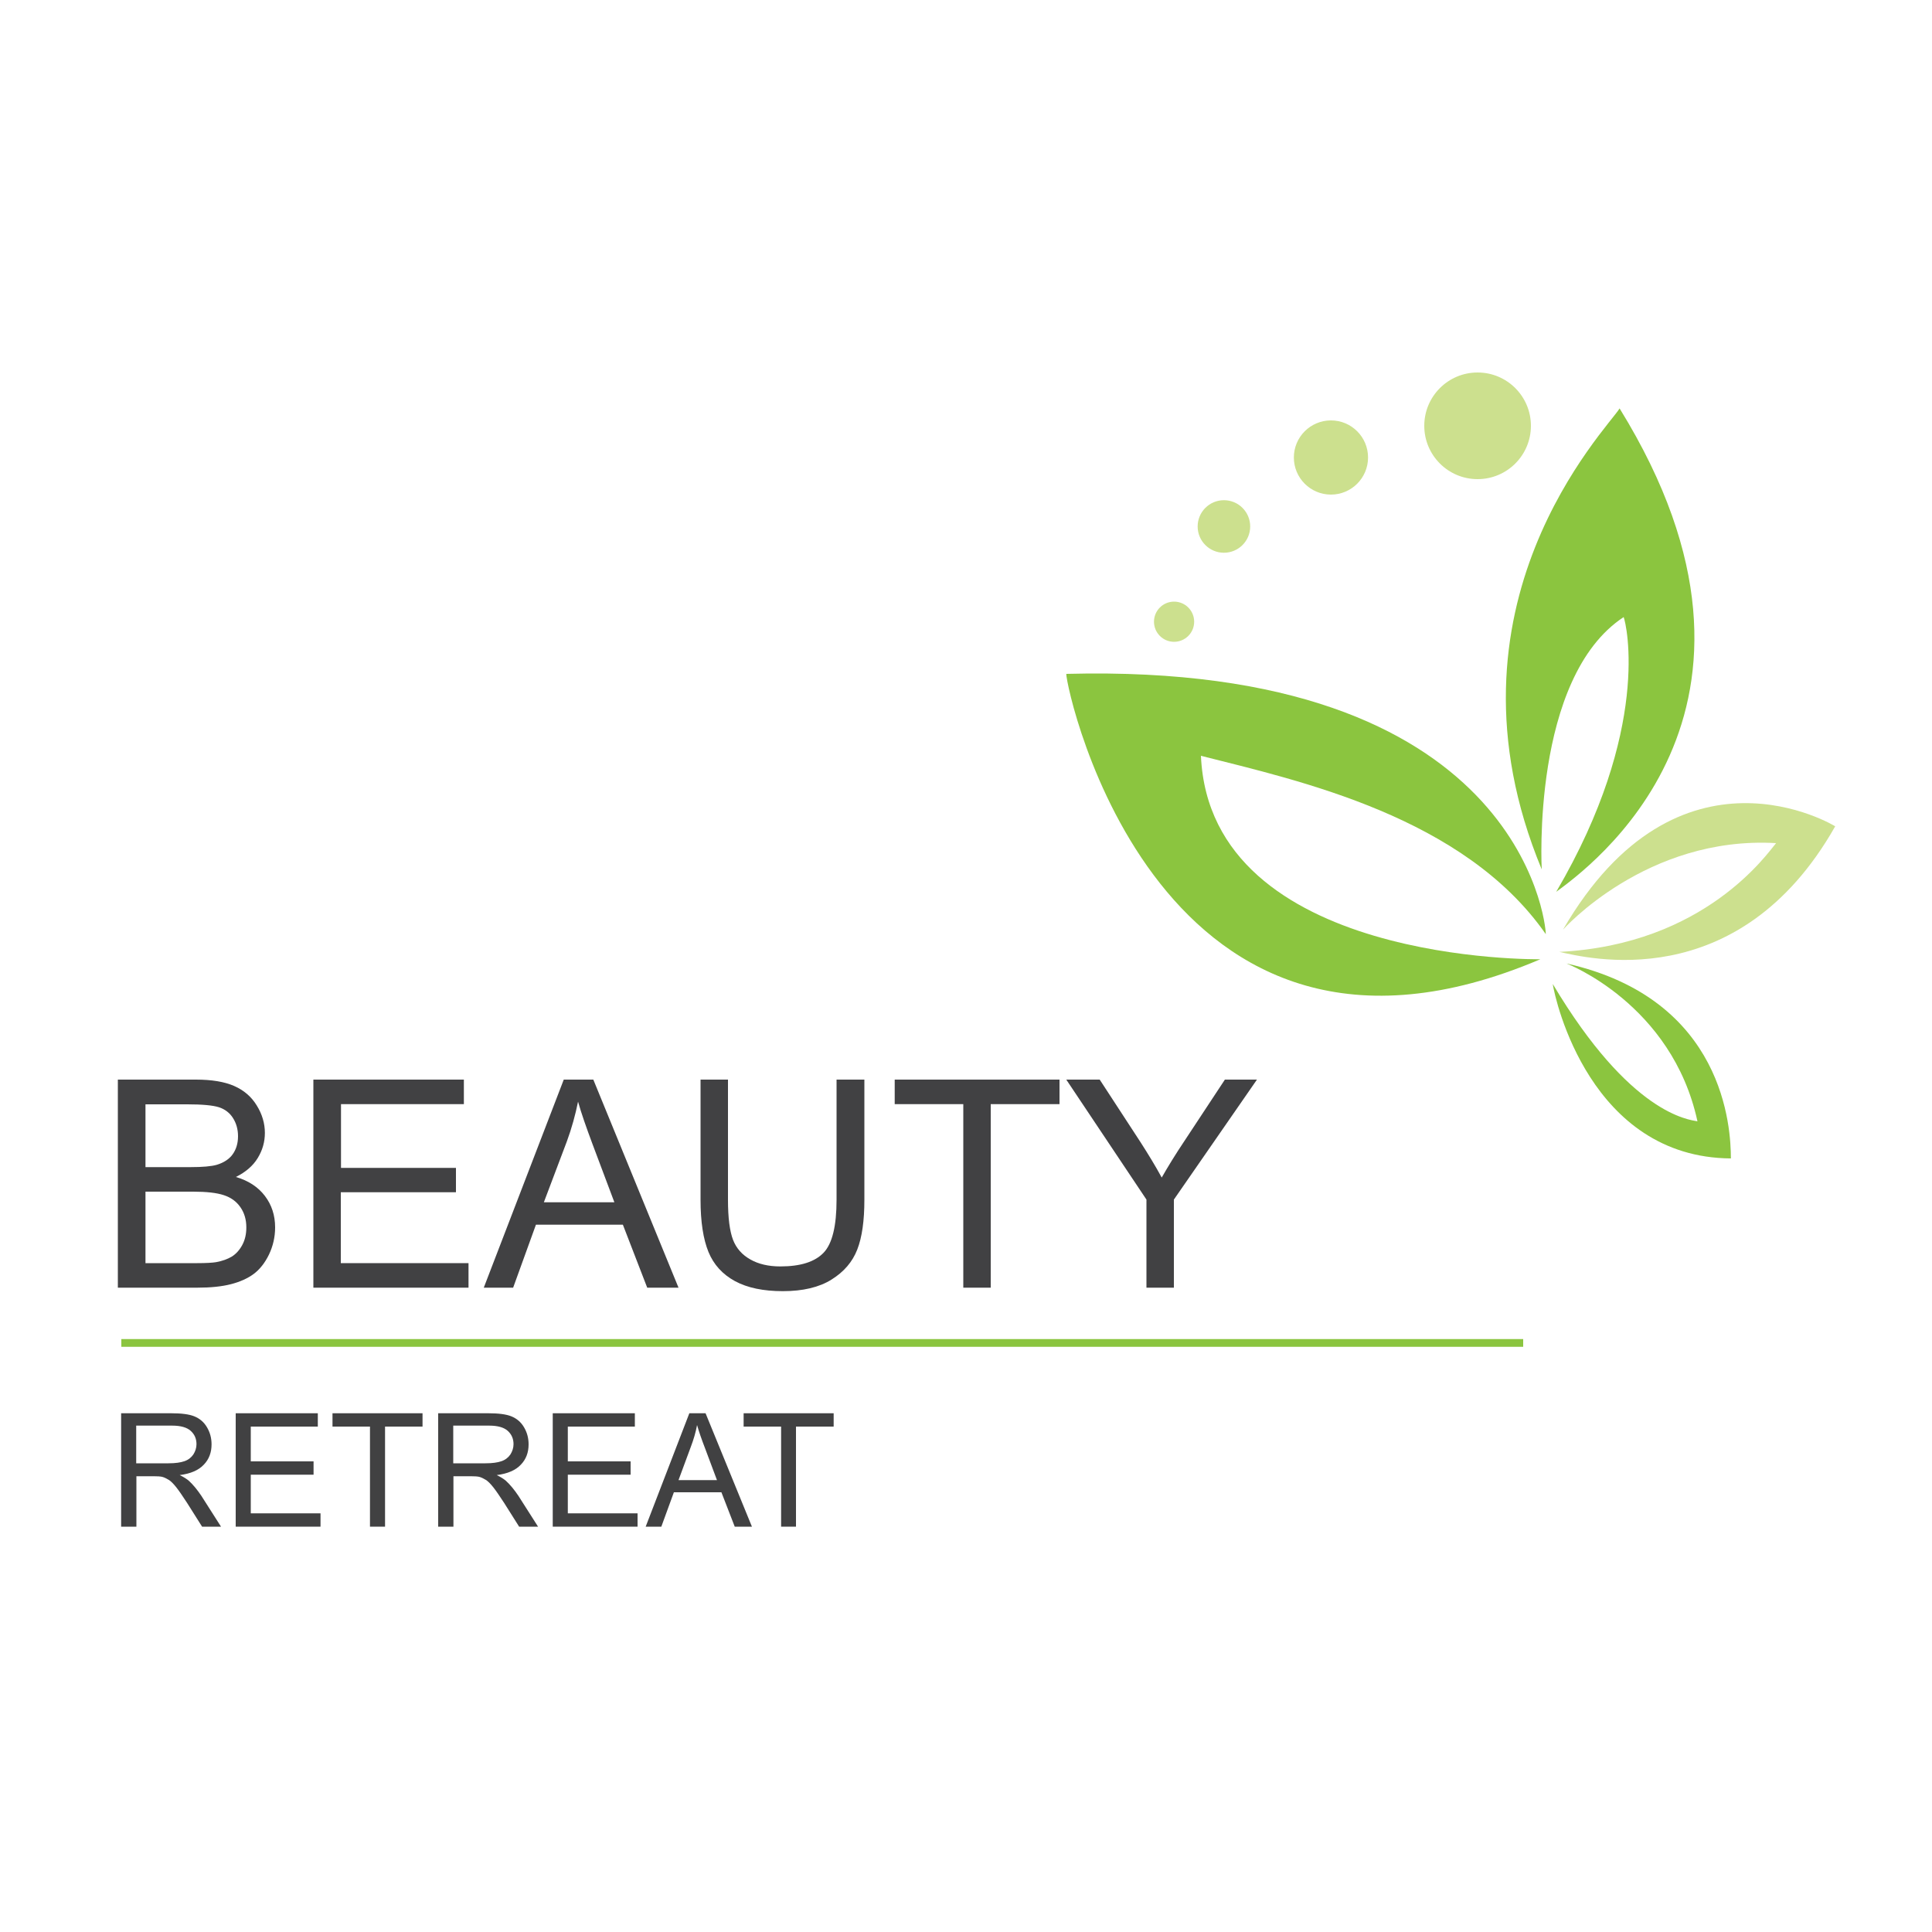 <?xml version="1.0" encoding="utf-8"?>
<!-- Generator: Adobe Illustrator 26.3.0, SVG Export Plug-In . SVG Version: 6.00 Build 0)  -->
<svg version="1.1" id="Layer_2_00000103227007390612763160000012188338226264433080_"
	 xmlns="http://www.w3.org/2000/svg" xmlns:xlink="http://www.w3.org/1999/xlink" x="0px" y="0px" viewBox="0 0 1000 1000"
	 style="enable-background:new 0 0 1000 1000;" xml:space="preserve">
<style type="text/css">
	.st0{fill:#8BC53F;}
	.st1{fill:#CCE08E;}
	.st2{enable-background:new    ;}
	.st3{fill:#414143;}
	.st4{fill:#414142;}
	.st5{fill:none;stroke:#8BC53F;stroke-width:4;stroke-miterlimit:10;}
</style>
<path class="st0" d="M797.3,496.5c0,0-170.9,2.7-175.7-105.3c51.3,13,136.1,31.5,178.5,92.3c0-6.1-13.7-140.9-248.2-134.7
	C551.8,357,599.7,580.6,797.3,496.5z"/>
<path class="st0" d="M798,450c0,0-5.5-99.1,42.4-130.6c1.4,3.4,14.4,58.1-34.9,142.2c15.7-11.6,129.9-93,32.8-250.2
	C832.2,221.6,741.2,313.2,798,450z"/>
<path class="st1" d="M809,481.2c0,0,43.2-48.7,110.3-44.8c-4.3,5-36.6,52.5-112.2,56.3c13.3,2.8,92.4,23.9,142.8-65
	C950,427.7,868.9,377.9,809,481.2z"/>
<path class="st0" d="M810.8,498.7c0,0,54.6,20.8,67.8,81.7c-4.5-0.9-34.7-3.6-74.9-71.1c1.3,8.7,19.6,89.8,92.2,90.3
	C895.9,584.1,892.8,517.1,810.8,498.7z"/>
<circle class="st1" cx="688.9" cy="236.8" r="19.2"/>
<circle class="st1" cx="633.5" cy="272.5" r="13.6"/>
<circle class="st1" cx="607.7" cy="321.8" r="10.4"/>
<circle class="st1" cx="764.8" cy="220.4" r="27.6"/>
<g class="st2">
	<path class="st3" d="M61,666.5V558.8h40.4c8.2,0,14.8,1.1,19.8,3.3c5,2.2,8.9,5.5,11.7,10.1c2.8,4.5,4.2,9.3,4.2,14.2
		c0,4.6-1.2,8.9-3.7,13c-2.5,4.1-6.3,7.3-11.3,9.8c6.5,1.9,11.5,5.2,15,9.8c3.5,4.6,5.3,10,5.3,16.3c0,5-1.1,9.7-3.2,14.1
		c-2.1,4.3-4.8,7.7-7.9,10c-3.1,2.3-7.1,4.1-11.8,5.3c-4.7,1.2-10.5,1.8-17.4,1.8H61z M75.3,604.1h23.3c6.3,0,10.8-0.4,13.6-1.2
		c3.6-1.1,6.4-2.9,8.2-5.4c1.8-2.5,2.8-5.6,2.8-9.4c0-3.6-0.9-6.7-2.6-9.4c-1.7-2.7-4.2-4.6-7.3-5.6c-3.2-1-8.6-1.5-16.4-1.5H75.3
		V604.1z M75.3,653.8h26.8c4.6,0,7.8-0.2,9.7-0.5c3.3-0.6,6-1.6,8.2-2.9c2.2-1.4,4-3.4,5.4-6c1.4-2.6,2.1-5.6,2.1-9.1
		c0-4-1-7.5-3.1-10.5c-2.1-3-4.9-5-8.6-6.2c-3.6-1.2-8.9-1.8-15.8-1.8H75.3V653.8z"/>
	<path class="st3" d="M162.2,666.5V558.8h77.9v12.7h-63.6v33H236v12.6h-59.6v36.7h66.1v12.7H162.2z"/>
	<path class="st3" d="M250.4,666.5l41.4-107.7h15.3l44.1,107.7H335l-12.6-32.6h-45l-11.8,32.6H250.4z M281.5,622.3H318l-11.2-29.8
		c-3.4-9.1-6-16.5-7.6-22.3c-1.4,6.9-3.3,13.8-5.8,20.6L281.5,622.3z"/>
	<path class="st3" d="M433.2,558.8h14.2V621c0,10.8-1.2,19.4-3.7,25.8s-6.9,11.5-13.3,15.5c-6.4,4-14.8,6-25.2,6
		c-10.1,0-18.3-1.7-24.8-5.2c-6.4-3.5-11-8.5-13.7-15.1c-2.7-6.6-4.1-15.6-4.1-27v-62.2h14.2V621c0,9.4,0.9,16.2,2.6,20.7
		c1.7,4.4,4.7,7.8,9,10.2c4.2,2.4,9.4,3.6,15.5,3.6c10.5,0,17.9-2.4,22.4-7.1c4.5-4.7,6.7-13.9,6.7-27.4V558.8z"/>
	<path class="st3" d="M498.6,666.5v-95h-35.5v-12.7h85.3v12.7h-35.6v95H498.6z"/>
	<path class="st3" d="M593.4,666.5v-45.6l-41.5-62.1h17.3l21.2,32.5c3.9,6.1,7.6,12.1,10.9,18.2c3.2-5.6,7.1-12,11.8-19l20.9-31.7
		h16.6l-43,62.1v45.6H593.4z"/>
</g>
<g class="st2">
	<path class="st4" d="M62.7,790.2v-58.7h26c5.2,0,9.2,0.5,11.9,1.6c2.7,1.1,4.9,2.9,6.5,5.6c1.6,2.7,2.4,5.6,2.4,8.9
		c0,4.2-1.3,7.7-4,10.5c-2.7,2.9-6.9,4.7-12.5,5.4c2.1,1,3.6,2,4.7,2.9c2.3,2.1,4.4,4.7,6.5,7.8l10.2,16h-9.8L96.9,778
		c-2.3-3.5-4.1-6.2-5.6-8.1c-1.5-1.9-2.8-3.2-3.9-3.9c-1.2-0.7-2.3-1.3-3.5-1.6c-0.9-0.2-2.3-0.3-4.3-0.3h-9v26.1H62.7z M70.5,757.4
		h16.7c3.6,0,6.3-0.4,8.3-1.1c2-0.7,3.5-1.9,4.6-3.5c1-1.6,1.6-3.4,1.6-5.3c0-2.8-1-5.1-3-6.9c-2-1.8-5.2-2.7-9.6-2.7H70.5V757.4z"
		/>
	<path class="st4" d="M122,790.2v-58.7h42.5v6.9h-34.7v18h32.5v6.9h-32.5v20h36.1v6.9H122z"/>
	<path class="st4" d="M191.5,790.2v-51.8h-19.4v-6.9h46.6v6.9h-19.4v51.8H191.5z"/>
	<path class="st4" d="M226.8,790.2v-58.7h26c5.2,0,9.2,0.5,11.9,1.6c2.7,1.1,4.9,2.9,6.5,5.6c1.6,2.7,2.4,5.6,2.4,8.9
		c0,4.2-1.3,7.7-4,10.5c-2.7,2.9-6.9,4.7-12.5,5.4c2.1,1,3.6,2,4.7,2.9c2.3,2.1,4.4,4.7,6.5,7.8l10.2,16h-9.8L261,778
		c-2.3-3.5-4.1-6.2-5.6-8.1c-1.5-1.9-2.8-3.2-3.9-3.9c-1.2-0.7-2.3-1.3-3.5-1.6c-0.9-0.2-2.3-0.3-4.3-0.3h-9v26.1H226.8z
		 M234.6,757.4h16.7c3.6,0,6.3-0.4,8.3-1.1c2-0.7,3.5-1.9,4.6-3.5c1-1.6,1.6-3.4,1.6-5.3c0-2.8-1-5.1-3-6.9c-2-1.8-5.2-2.7-9.6-2.7
		h-18.6V757.4z"/>
	<path class="st4" d="M286.1,790.2v-58.7h42.5v6.9h-34.7v18h32.5v6.9h-32.5v20h36.1v6.9H286.1z"/>
	<path class="st4" d="M334.2,790.2l22.6-58.7h8.4l24,58.7h-8.9l-6.9-17.8h-24.6l-6.5,17.8H334.2z M351.2,766.1h19.9l-6.1-16.3
		c-1.9-4.9-3.3-9-4.2-12.2c-0.7,3.8-1.8,7.5-3.2,11.2L351.2,766.1z"/>
	<path class="st4" d="M404.3,790.2v-51.8h-19.4v-6.9h46.6v6.9H412v51.8H404.3z"/>
</g>
<line class="st5" x1="62.8" y1="695.1" x2="788.4" y2="695.1"/>
</svg>
